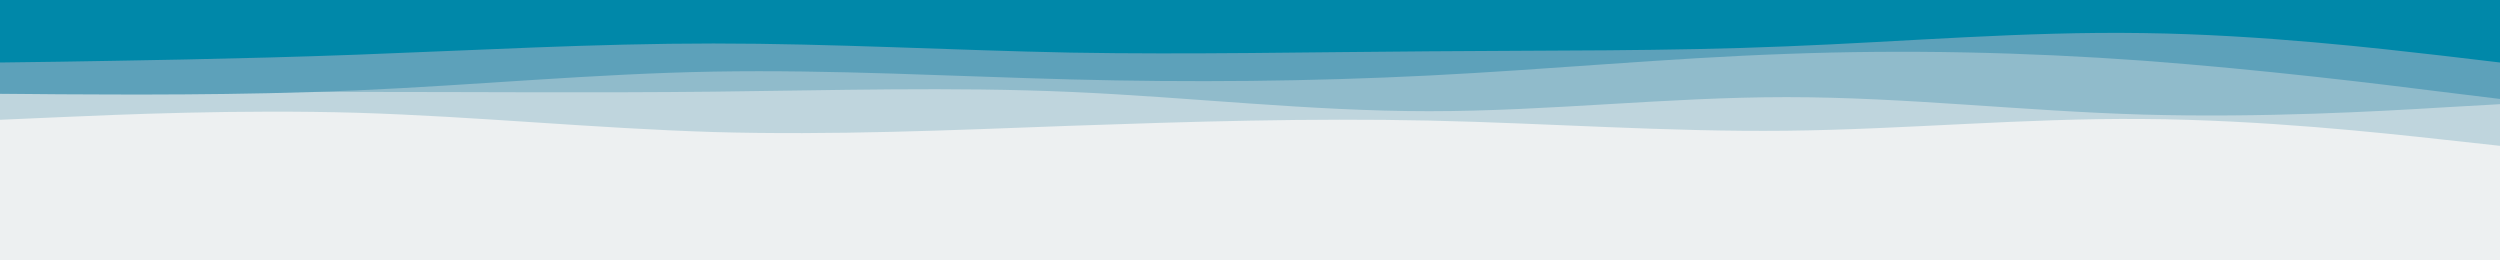 <svg id="visual" viewBox="0 0 960 100" width="960" height="100" xmlns="http://www.w3.org/2000/svg" xmlns:xlink="http://www.w3.org/1999/xlink" version="1.1"><rect x="0" y="0" width="960" height="100" fill="#edf0f1"></rect><path d="M0 56L22.8 56.5C45.7 57 91.3 58 137 59C182.7 60 228.3 61 274 60.7C319.7 60.3 365.3 58.7 411.2 61C457 63.3 503 69.7 548.8 72.8C594.7 76 640.3 76 686 73.3C731.7 70.7 777.3 65.3 823 66.2C868.7 67 914.3 74 937.2 77.5L960 81L960 0L937.2 0C914.3 0 868.7 0 823 0C777.3 0 731.7 0 686 0C640.3 0 594.7 0 548.8 0C503 0 457 0 411.2 0C365.3 0 319.7 0 274 0C228.3 0 182.7 0 137 0C91.3 0 45.7 0 22.8 0L0 0Z" fill="#edf0f1"></path><path d="M0 46L22.8 45C45.7 44 91.3 42 137 43.3C182.7 44.7 228.3 49.3 274 50.7C319.7 52 365.3 50 411.2 48.3C457 46.7 503 45.3 548.8 46.3C594.7 47.3 640.3 50.7 686 50.2C731.7 49.7 777.3 45.3 823 45.7C868.7 46 914.3 51 937.2 53.5L960 56L960 0L937.2 0C914.3 0 868.7 0 823 0C777.3 0 731.7 0 686 0C640.3 0 594.7 0 548.8 0C503 0 457 0 411.2 0C365.3 0 319.7 0 274 0C228.3 0 182.7 0 137 0C91.3 0 45.7 0 22.8 0L0 0Z" fill="#bfd5dd"></path><path d="M0 36L22.8 35.8C45.7 35.7 91.3 35.3 137 35.3C182.7 35.3 228.3 35.7 274 35.2C319.7 34.7 365.3 33.3 411.2 35.3C457 37.3 503 42.7 548.8 42.7C594.7 42.7 640.3 37.3 686 37.3C731.7 37.3 777.3 42.7 823 44C868.7 45.3 914.3 42.7 937.2 41.3L960 40L960 0L937.2 0C914.3 0 868.7 0 823 0C777.3 0 731.7 0 686 0C640.3 0 594.7 0 548.8 0C503 0 457 0 411.2 0C365.3 0 319.7 0 274 0C228.3 0 182.7 0 137 0C91.3 0 45.7 0 22.8 0L0 0Z" fill="#90bbcb"></path><path d="M0 36L22.8 36.2C45.7 36.3 91.3 36.7 137 34.7C182.7 32.7 228.3 28.3 274 27.5C319.7 26.7 365.3 29.3 411.2 30.5C457 31.7 503 31.3 548.8 29C594.7 26.7 640.3 22.3 686 20.7C731.7 19 777.3 20 823 23.3C868.7 26.7 914.3 32.3 937.2 35.2L960 38L960 0L937.2 0C914.3 0 868.7 0 823 0C777.3 0 731.7 0 686 0C640.3 0 594.7 0 548.8 0C503 0 457 0 411.2 0C365.3 0 319.7 0 274 0C228.3 0 182.7 0 137 0C91.3 0 45.7 0 22.8 0L0 0Z" fill="#5da1ba"></path><path d="M0 24L22.8 23.7C45.7 23.3 91.3 22.7 137 21C182.7 19.3 228.3 16.7 274 16.7C319.7 16.7 365.3 19.3 411.2 20.2C457 21 503 20 548.8 19.7C594.7 19.3 640.3 19.7 686 17.8C731.7 16 777.3 12 823 12.7C868.7 13.3 914.3 18.7 937.2 21.3L960 24L960 0L937.2 0C914.3 0 868.7 0 823 0C777.3 0 731.7 0 686 0C640.3 0 594.7 0 548.8 0C503 0 457 0 411.2 0C365.3 0 319.7 0 274 0C228.3 0 182.7 0 137 0C91.3 0 45.7 0 22.8 0L0 0Z" fill="#0088a9"></path></svg>